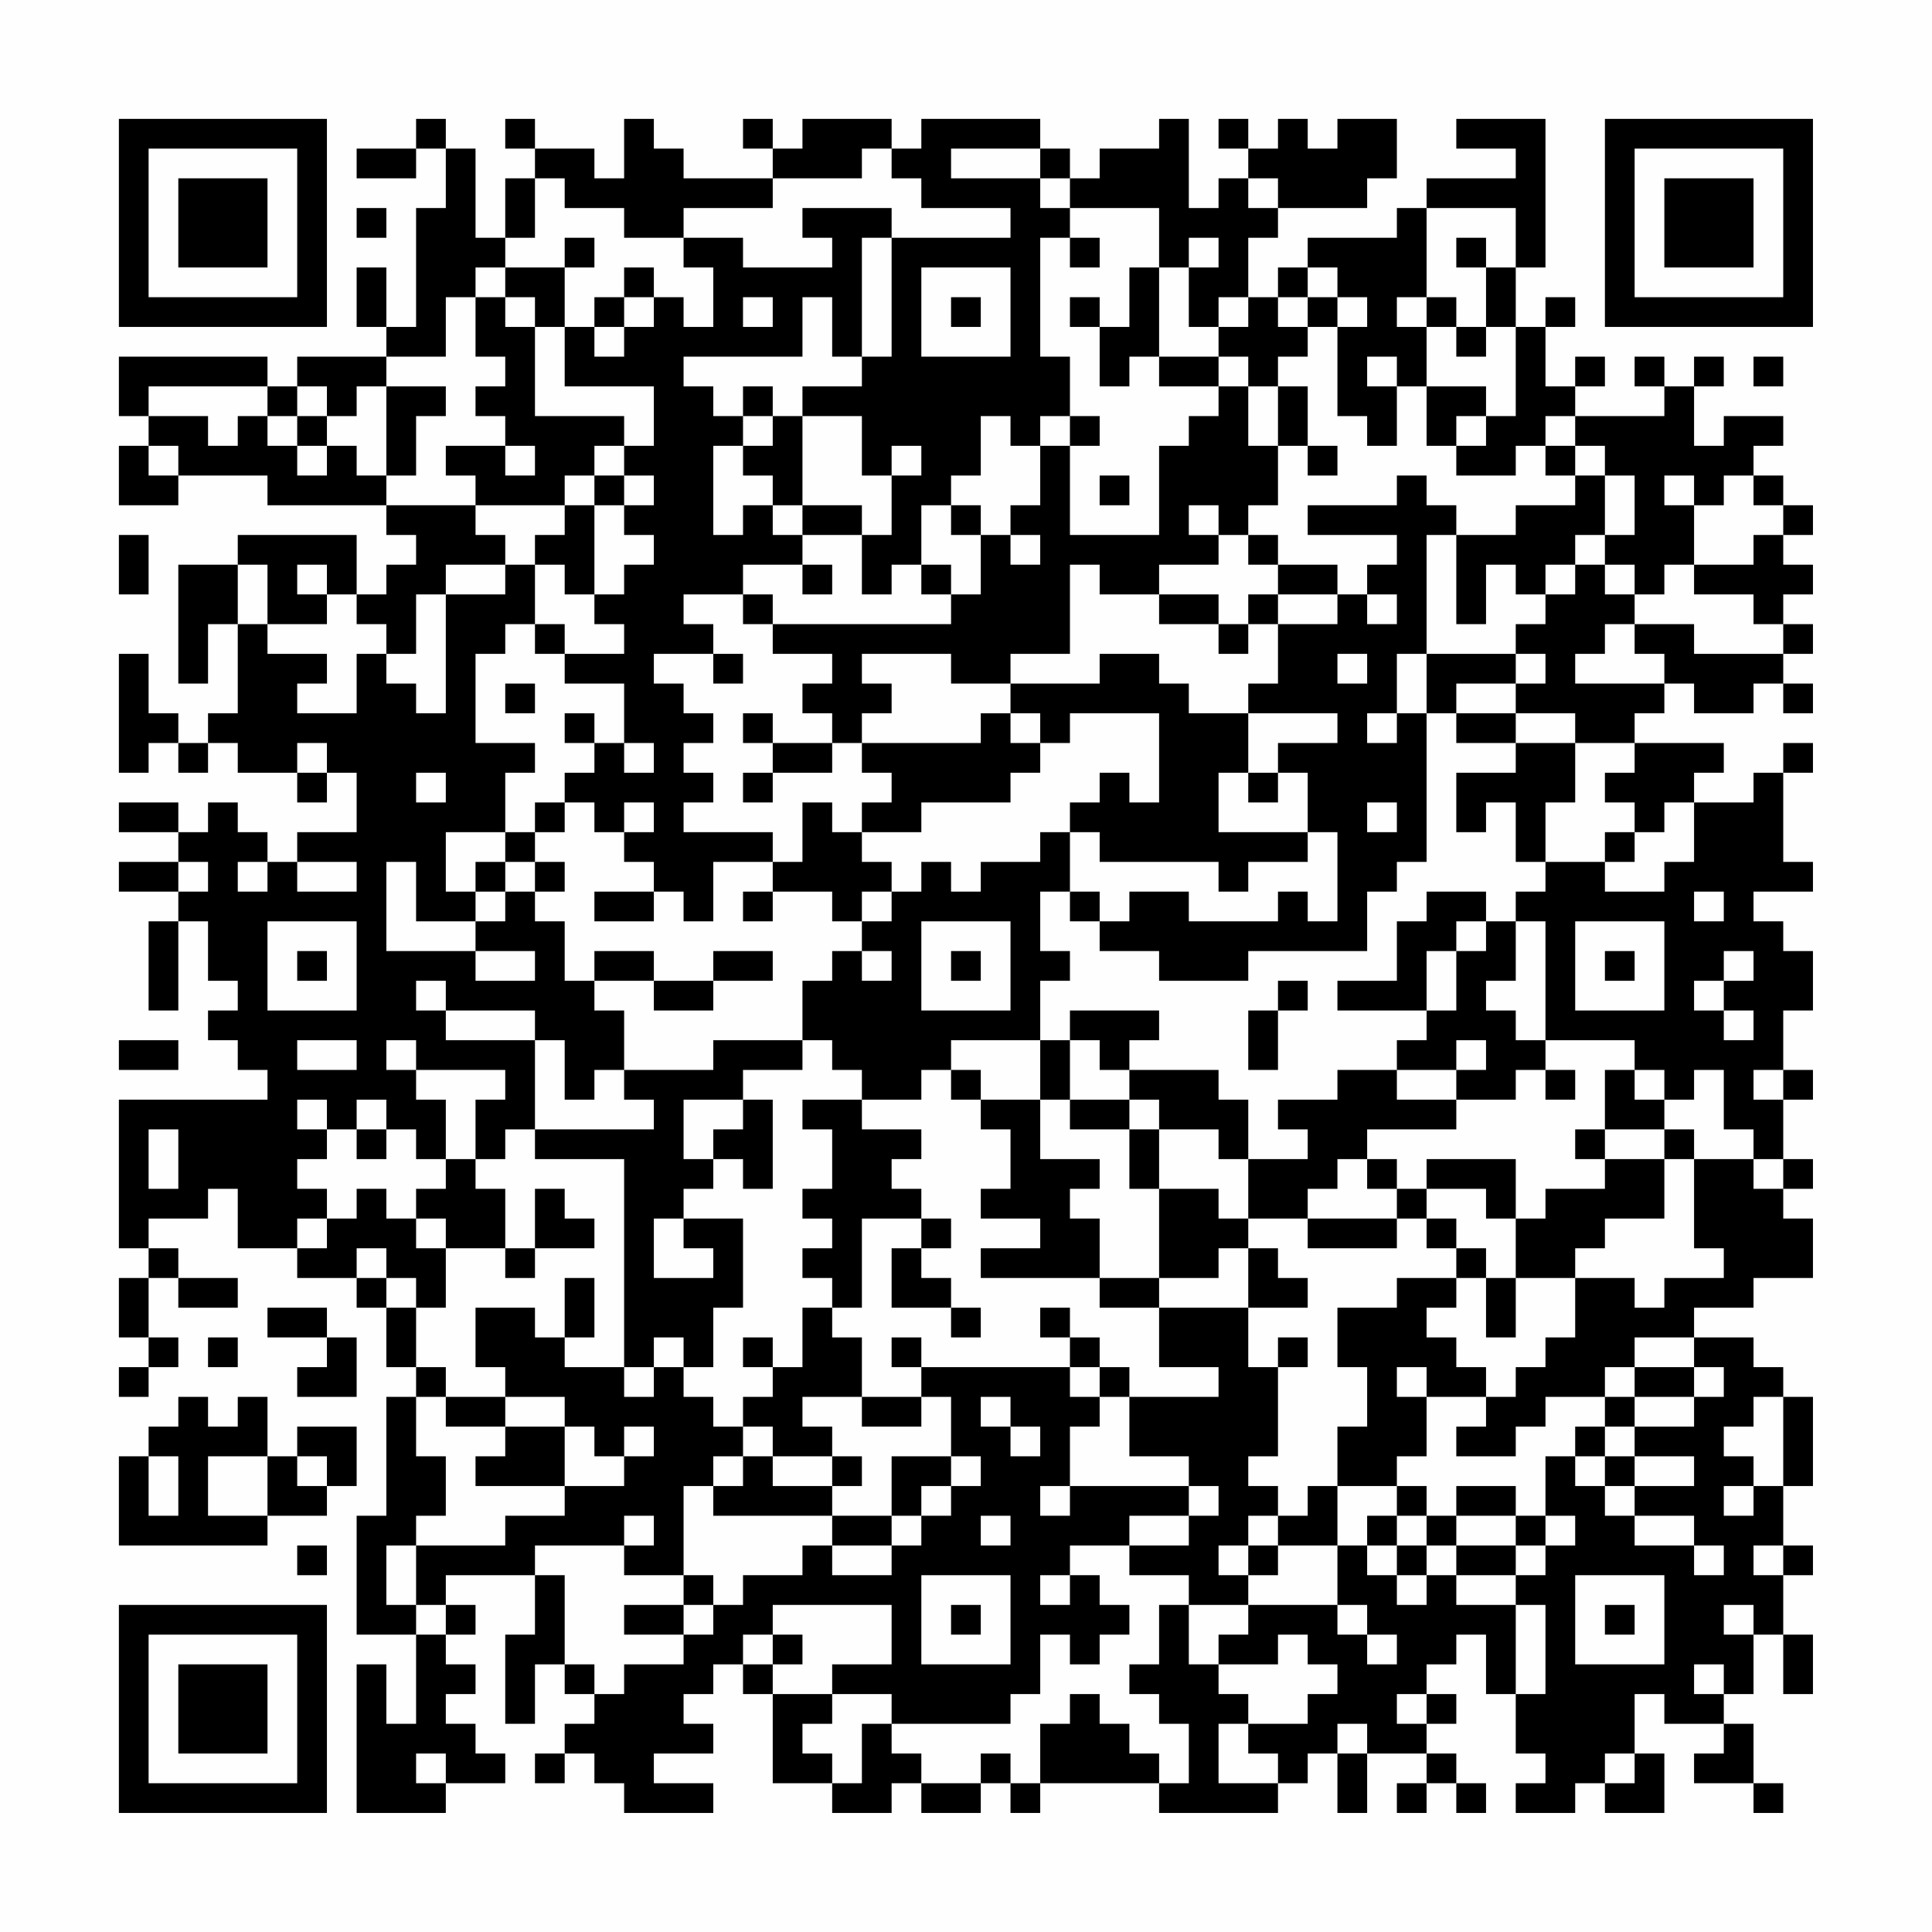 <?xml version="1.0" encoding="UTF-8"?>
<svg xmlns="http://www.w3.org/2000/svg" version="1.1" width="300" height="300" viewBox="0 0 300 300"><rect x="0" y="0" width="300" height="300" fill="#fefefe"/><g transform="scale(4.615)"><g transform="translate(4,4)"><path fill-rule="evenodd" d="M10 0L10 1L8 1L8 2L10 2L10 1L11 1L11 3L10 3L10 7L9 7L9 5L8 5L8 7L9 7L9 8L6 8L6 9L5 9L5 8L0 8L0 10L1 10L1 11L0 11L0 13L2 13L2 12L5 12L5 13L9 13L9 14L10 14L10 15L9 15L9 16L8 16L8 14L4 14L4 15L2 15L2 19L3 19L3 17L4 17L4 20L3 20L3 21L2 21L2 20L1 20L1 18L0 18L0 22L1 22L1 21L2 21L2 22L3 22L3 21L4 21L4 22L6 22L6 23L7 23L7 22L8 22L8 24L6 24L6 25L5 25L5 24L4 24L4 23L3 23L3 24L2 24L2 23L0 23L0 24L2 24L2 25L0 25L0 26L2 26L2 27L1 27L1 30L2 30L2 27L3 27L3 29L4 29L4 30L3 30L3 31L4 31L4 32L5 32L5 33L0 33L0 38L1 38L1 39L0 39L0 41L1 41L1 42L0 42L0 43L1 43L1 42L2 42L2 41L1 41L1 39L2 39L2 40L4 40L4 39L2 39L2 38L1 38L1 37L3 37L3 36L4 36L4 38L6 38L6 39L8 39L8 40L9 40L9 42L10 42L10 43L9 43L9 47L8 47L8 51L10 51L10 54L9 54L9 52L8 52L8 57L11 57L11 56L13 56L13 55L12 55L12 54L11 54L11 53L12 53L12 52L11 52L11 51L12 51L12 50L11 50L11 49L14 49L14 51L13 51L13 54L14 54L14 52L15 52L15 53L16 53L16 54L15 54L15 55L14 55L14 56L15 56L15 55L16 55L16 56L17 56L17 57L20 57L20 56L18 56L18 55L20 55L20 54L19 54L19 53L20 53L20 52L21 52L21 53L22 53L22 56L24 56L24 57L26 57L26 56L27 56L27 57L29 57L29 56L30 56L30 57L31 57L31 56L35 56L35 57L39 57L39 56L40 56L40 55L41 55L41 57L42 57L42 55L44 55L44 56L43 56L43 57L44 57L44 56L45 56L45 57L46 57L46 56L45 56L45 55L44 55L44 54L45 54L45 53L44 53L44 52L45 52L45 51L46 51L46 53L47 53L47 55L48 55L48 56L47 56L47 57L49 57L49 56L50 56L50 57L52 57L52 55L51 55L51 53L52 53L52 54L54 54L54 55L53 55L53 56L55 56L55 57L56 57L56 56L55 56L55 54L54 54L54 53L55 53L55 51L56 51L56 53L57 53L57 51L56 51L56 49L57 49L57 48L56 48L56 46L57 46L57 43L56 43L56 42L55 42L55 41L53 41L53 40L55 40L55 39L57 39L57 37L56 37L56 36L57 36L57 35L56 35L56 33L57 33L57 32L56 32L56 30L57 30L57 28L56 28L56 27L55 27L55 26L57 26L57 25L56 25L56 22L57 22L57 21L56 21L56 22L55 22L55 23L53 23L53 22L54 22L54 21L51 21L51 20L52 20L52 19L53 19L53 20L55 20L55 19L56 19L56 20L57 20L57 19L56 19L56 18L57 18L57 17L56 17L56 16L57 16L57 15L56 15L56 14L57 14L57 13L56 13L56 12L55 12L55 11L56 11L56 10L54 10L54 11L53 11L53 9L54 9L54 8L53 8L53 9L52 9L52 8L51 8L51 9L52 9L52 10L49 10L49 9L50 9L50 8L49 8L49 9L48 9L48 7L49 7L49 6L48 6L48 7L47 7L47 5L48 5L48 0L45 0L45 1L47 1L47 2L44 2L44 3L43 3L43 4L40 4L40 5L39 5L39 6L38 6L38 4L39 4L39 3L42 3L42 2L43 2L43 0L41 0L41 1L40 1L40 0L39 0L39 1L38 1L38 0L37 0L37 1L38 1L38 2L37 2L37 3L36 3L36 0L35 0L35 1L33 1L33 2L32 2L32 1L31 1L31 0L27 0L27 1L26 1L26 0L23 0L23 1L22 1L22 0L21 0L21 1L22 1L22 2L19 2L19 1L18 1L18 0L17 0L17 2L16 2L16 1L14 1L14 0L13 0L13 1L14 1L14 2L13 2L13 4L12 4L12 1L11 1L11 0ZM25 1L25 2L22 2L22 3L19 3L19 4L17 4L17 3L15 3L15 2L14 2L14 4L13 4L13 5L12 5L12 6L11 6L11 8L9 8L9 9L8 9L8 10L7 10L7 9L6 9L6 10L5 10L5 9L1 9L1 10L3 10L3 11L4 11L4 10L5 10L5 11L6 11L6 12L7 12L7 11L8 11L8 12L9 12L9 13L12 13L12 14L13 14L13 15L11 15L11 16L10 16L10 18L9 18L9 17L8 17L8 16L7 16L7 15L6 15L6 16L7 16L7 17L5 17L5 15L4 15L4 17L5 17L5 18L7 18L7 19L6 19L6 20L8 20L8 18L9 18L9 19L10 19L10 20L11 20L11 16L13 16L13 15L14 15L14 17L13 17L13 18L12 18L12 21L14 21L14 22L13 22L13 24L11 24L11 26L12 26L12 27L10 27L10 25L9 25L9 28L12 28L12 29L14 29L14 28L12 28L12 27L13 27L13 26L14 26L14 27L15 27L15 29L16 29L16 30L17 30L17 32L16 32L16 33L15 33L15 31L14 31L14 30L11 30L11 29L10 29L10 30L11 30L11 31L14 31L14 34L13 34L13 35L12 35L12 33L13 33L13 32L10 32L10 31L9 31L9 32L10 32L10 33L11 33L11 35L10 35L10 34L9 34L9 33L8 33L8 34L7 34L7 33L6 33L6 34L7 34L7 35L6 35L6 36L7 36L7 37L6 37L6 38L7 38L7 37L8 37L8 36L9 36L9 37L10 37L10 38L11 38L11 40L10 40L10 39L9 39L9 38L8 38L8 39L9 39L9 40L10 40L10 42L11 42L11 43L10 43L10 45L11 45L11 47L10 47L10 48L9 48L9 50L10 50L10 51L11 51L11 50L10 50L10 48L13 48L13 47L15 47L15 46L17 46L17 45L18 45L18 44L17 44L17 45L16 45L16 44L15 44L15 43L13 43L13 42L12 42L12 40L14 40L14 41L15 41L15 42L17 42L17 43L18 43L18 42L19 42L19 43L20 43L20 44L21 44L21 45L20 45L20 46L19 46L19 49L17 49L17 48L18 48L18 47L17 47L17 48L14 48L14 49L15 49L15 52L16 52L16 53L17 53L17 52L19 52L19 51L20 51L20 50L21 50L21 49L23 49L23 48L24 48L24 49L26 49L26 48L27 48L27 47L28 47L28 46L29 46L29 45L28 45L28 43L27 43L27 42L32 42L32 43L33 43L33 44L32 44L32 46L31 46L31 47L32 47L32 46L36 46L36 47L34 47L34 48L32 48L32 49L31 49L31 50L32 50L32 49L33 49L33 50L34 50L34 51L33 51L33 52L32 52L32 51L31 51L31 53L30 53L30 54L26 54L26 53L24 53L24 52L26 52L26 50L22 50L22 51L21 51L21 52L22 52L22 53L24 53L24 54L23 54L23 55L24 55L24 56L25 56L25 54L26 54L26 55L27 55L27 56L29 56L29 55L30 55L30 56L31 56L31 54L32 54L32 53L33 53L33 54L34 54L34 55L35 55L35 56L36 56L36 54L35 54L35 53L34 53L34 52L35 52L35 50L36 50L36 52L37 52L37 53L38 53L38 54L37 54L37 56L39 56L39 55L38 55L38 54L40 54L40 53L41 53L41 52L40 52L40 51L39 51L39 52L37 52L37 51L38 51L38 50L41 50L41 51L42 51L42 52L43 52L43 51L42 51L42 50L41 50L41 48L42 48L42 49L43 49L43 50L44 50L44 49L45 49L45 50L47 50L47 53L48 53L48 50L47 50L47 49L48 49L48 48L49 48L49 47L48 47L48 45L49 45L49 46L50 46L50 47L51 47L51 48L53 48L53 49L54 49L54 48L53 48L53 47L51 47L51 46L53 46L53 45L51 45L51 44L53 44L53 43L54 43L54 42L53 42L53 41L51 41L51 42L50 42L50 43L48 43L48 44L47 44L47 45L45 45L45 44L46 44L46 43L47 43L47 42L48 42L48 41L49 41L49 39L51 39L51 40L52 40L52 39L54 39L54 38L53 38L53 35L55 35L55 36L56 36L56 35L55 35L55 34L54 34L54 32L53 32L53 33L52 33L52 32L51 32L51 31L48 31L48 27L47 27L47 26L48 26L48 25L50 25L50 26L52 26L52 25L53 25L53 23L52 23L52 24L51 24L51 23L50 23L50 22L51 22L51 21L49 21L49 20L47 20L47 19L48 19L48 18L47 18L47 17L48 17L48 16L49 16L49 15L50 15L50 16L51 16L51 17L50 17L50 18L49 18L49 19L52 19L52 18L51 18L51 17L53 17L53 18L56 18L56 17L55 17L55 16L53 16L53 15L55 15L55 14L56 14L56 13L55 13L55 12L54 12L54 13L53 13L53 12L52 12L52 13L53 13L53 15L52 15L52 16L51 16L51 15L50 15L50 14L51 14L51 12L50 12L50 11L49 11L49 10L48 10L48 11L47 11L47 12L45 12L45 11L46 11L46 10L47 10L47 7L46 7L46 5L47 5L47 3L44 3L44 6L43 6L43 7L44 7L44 9L43 9L43 8L42 8L42 9L43 9L43 11L42 11L42 10L41 10L41 7L42 7L42 6L41 6L41 5L40 5L40 6L39 6L39 7L40 7L40 8L39 8L39 9L38 9L38 8L37 8L37 7L38 7L38 6L37 6L37 7L36 7L36 5L37 5L37 4L36 4L36 5L35 5L35 3L32 3L32 2L31 2L31 1L28 1L28 2L31 2L31 3L32 3L32 4L31 4L31 8L32 8L32 10L31 10L31 11L30 11L30 10L29 10L29 12L28 12L28 13L27 13L27 15L26 15L26 16L25 16L25 14L26 14L26 12L27 12L27 11L26 11L26 12L25 12L25 10L23 10L23 9L25 9L25 8L26 8L26 4L30 4L30 3L27 3L27 2L26 2L26 1ZM38 2L38 3L39 3L39 2ZM8 3L8 4L9 4L9 3ZM23 3L23 4L24 4L24 5L21 5L21 4L19 4L19 5L20 5L20 7L19 7L19 6L18 6L18 5L17 5L17 6L16 6L16 7L15 7L15 5L16 5L16 4L15 4L15 5L13 5L13 6L12 6L12 8L13 8L13 9L12 9L12 10L13 10L13 11L11 11L11 12L12 12L12 13L15 13L15 14L14 14L14 15L15 15L15 16L16 16L16 17L17 17L17 18L15 18L15 17L14 17L14 18L15 18L15 19L17 19L17 21L16 21L16 20L15 20L15 21L16 21L16 22L15 22L15 23L14 23L14 24L13 24L13 25L12 25L12 26L13 26L13 25L14 25L14 26L15 26L15 25L14 25L14 24L15 24L15 23L16 23L16 24L17 24L17 25L18 25L18 26L16 26L16 27L18 27L18 26L19 26L19 27L20 27L20 25L22 25L22 26L21 26L21 27L22 27L22 26L24 26L24 27L25 27L25 28L24 28L24 29L23 29L23 31L20 31L20 32L17 32L17 33L18 33L18 34L14 34L14 35L17 35L17 42L18 42L18 41L19 41L19 42L20 42L20 40L21 40L21 37L19 37L19 36L20 36L20 35L21 35L21 36L22 36L22 33L21 33L21 32L23 32L23 31L24 31L24 32L25 32L25 33L23 33L23 34L24 34L24 36L23 36L23 37L24 37L24 38L23 38L23 39L24 39L24 40L23 40L23 42L22 42L22 41L21 41L21 42L22 42L22 43L21 43L21 44L22 44L22 45L21 45L21 46L20 46L20 47L24 47L24 48L26 48L26 47L27 47L27 46L28 46L28 45L26 45L26 47L24 47L24 46L25 46L25 45L24 45L24 44L23 44L23 43L25 43L25 44L27 44L27 43L25 43L25 41L24 41L24 40L25 40L25 37L27 37L27 38L26 38L26 40L28 40L28 41L29 41L29 40L28 40L28 39L27 39L27 38L28 38L28 37L27 37L27 36L26 36L26 35L27 35L27 34L25 34L25 33L27 33L27 32L28 32L28 33L29 33L29 34L30 34L30 36L29 36L29 37L31 37L31 38L29 38L29 39L33 39L33 40L35 40L35 42L37 42L37 43L34 43L34 42L33 42L33 41L32 41L32 40L31 40L31 41L32 41L32 42L33 42L33 43L34 43L34 45L36 45L36 46L37 46L37 47L36 47L36 48L34 48L34 49L36 49L36 50L38 50L38 49L39 49L39 48L41 48L41 46L43 46L43 47L42 47L42 48L43 48L43 49L44 49L44 48L45 48L45 49L47 49L47 48L48 48L48 47L47 47L47 46L45 46L45 47L44 47L44 46L43 46L43 45L44 45L44 43L46 43L46 42L45 42L45 41L44 41L44 40L45 40L45 39L46 39L46 41L47 41L47 39L49 39L49 38L50 38L50 37L52 37L52 35L53 35L53 34L52 34L52 33L51 33L51 32L50 32L50 34L49 34L49 35L50 35L50 36L48 36L48 37L47 37L47 35L44 35L44 36L43 36L43 35L42 35L42 34L45 34L45 33L47 33L47 32L48 32L48 33L49 33L49 32L48 32L48 31L47 31L47 30L46 30L46 29L47 29L47 27L46 27L46 26L44 26L44 27L43 27L43 29L41 29L41 30L44 30L44 31L43 31L43 32L41 32L41 33L39 33L39 34L40 34L40 35L38 35L38 33L37 33L37 32L34 32L34 31L35 31L35 30L32 30L32 31L31 31L31 29L32 29L32 28L31 28L31 26L32 26L32 27L33 27L33 28L35 28L35 29L38 29L38 28L42 28L42 26L43 26L43 25L44 25L44 20L45 20L45 21L47 21L47 22L45 22L45 24L46 24L46 23L47 23L47 25L48 25L48 23L49 23L49 21L47 21L47 20L45 20L45 19L47 19L47 18L44 18L44 14L45 14L45 17L46 17L46 15L47 15L47 16L48 16L48 15L49 15L49 14L50 14L50 12L49 12L49 11L48 11L48 12L49 12L49 13L47 13L47 14L45 14L45 13L44 13L44 12L43 12L43 13L40 13L40 14L43 14L43 15L42 15L42 16L41 16L41 15L39 15L39 14L38 14L38 13L39 13L39 11L40 11L40 12L41 12L41 11L40 11L40 9L39 9L39 11L38 11L38 9L37 9L37 8L35 8L35 5L34 5L34 7L33 7L33 6L32 6L32 7L33 7L33 9L34 9L34 8L35 8L35 9L37 9L37 10L36 10L36 11L35 11L35 14L32 14L32 11L33 11L33 10L32 10L32 11L31 11L31 13L30 13L30 14L29 14L29 13L28 13L28 14L29 14L29 16L28 16L28 15L27 15L27 16L28 16L28 17L22 17L22 16L21 16L21 15L23 15L23 16L24 16L24 15L23 15L23 14L25 14L25 13L23 13L23 10L22 10L22 9L21 9L21 10L20 10L20 9L19 9L19 8L23 8L23 6L24 6L24 8L25 8L25 4L26 4L26 3ZM32 4L32 5L33 5L33 4ZM45 4L45 5L46 5L46 4ZM27 5L27 8L30 8L30 5ZM13 6L13 7L14 7L14 10L17 10L17 11L16 11L16 12L15 12L15 13L16 13L16 16L17 16L17 15L18 15L18 14L17 14L17 13L18 13L18 12L17 12L17 11L18 11L18 9L15 9L15 7L14 7L14 6ZM17 6L17 7L16 7L16 8L17 8L17 7L18 7L18 6ZM21 6L21 7L22 7L22 6ZM28 6L28 7L29 7L29 6ZM40 6L40 7L41 7L41 6ZM44 6L44 7L45 7L45 8L46 8L46 7L45 7L45 6ZM55 8L55 9L56 9L56 8ZM9 9L9 12L10 12L10 10L11 10L11 9ZM44 9L44 11L45 11L45 10L46 10L46 9ZM6 10L6 11L7 11L7 10ZM21 10L21 11L20 11L20 14L21 14L21 13L22 13L22 14L23 14L23 13L22 13L22 12L21 12L21 11L22 11L22 10ZM1 11L1 12L2 12L2 11ZM13 11L13 12L14 12L14 11ZM16 12L16 13L17 13L17 12ZM33 12L33 13L34 13L34 12ZM36 13L36 14L37 14L37 15L35 15L35 16L33 16L33 15L32 15L32 18L30 18L30 19L28 19L28 18L25 18L25 19L26 19L26 20L25 20L25 21L24 21L24 20L23 20L23 19L24 19L24 18L22 18L22 17L21 17L21 16L19 16L19 17L20 17L20 18L18 18L18 19L19 19L19 20L20 20L20 21L19 21L19 22L20 22L20 23L19 23L19 24L22 24L22 25L23 25L23 23L24 23L24 24L25 24L25 25L26 25L26 26L25 26L25 27L26 27L26 26L27 26L27 25L28 25L28 26L29 26L29 25L31 25L31 24L32 24L32 26L33 26L33 27L34 27L34 26L36 26L36 27L39 27L39 26L40 26L40 27L41 27L41 24L40 24L40 22L39 22L39 21L41 21L41 20L38 20L38 19L39 19L39 17L41 17L41 16L39 16L39 15L38 15L38 14L37 14L37 13ZM0 14L0 16L1 16L1 14ZM30 14L30 15L31 15L31 14ZM35 16L35 17L37 17L37 18L38 18L38 17L39 17L39 16L38 16L38 17L37 17L37 16ZM42 16L42 17L43 17L43 16ZM20 18L20 19L21 19L21 18ZM33 18L33 19L30 19L30 20L29 20L29 21L25 21L25 22L26 22L26 23L25 23L25 24L27 24L27 23L30 23L30 22L31 22L31 21L32 21L32 20L35 20L35 23L34 23L34 22L33 22L33 23L32 23L32 24L33 24L33 25L37 25L37 26L38 26L38 25L40 25L40 24L37 24L37 22L38 22L38 23L39 23L39 22L38 22L38 20L36 20L36 19L35 19L35 18ZM41 18L41 19L42 19L42 18ZM43 18L43 20L42 20L42 21L43 21L43 20L44 20L44 18ZM13 19L13 20L14 20L14 19ZM21 20L21 21L22 21L22 22L21 22L21 23L22 23L22 22L24 22L24 21L22 21L22 20ZM30 20L30 21L31 21L31 20ZM6 21L6 22L7 22L7 21ZM17 21L17 22L18 22L18 21ZM10 22L10 23L11 23L11 22ZM17 23L17 24L18 24L18 23ZM42 23L42 24L43 24L43 23ZM50 24L50 25L51 25L51 24ZM2 25L2 26L3 26L3 25ZM4 25L4 26L5 26L5 25ZM6 25L6 26L8 26L8 25ZM53 26L53 27L54 27L54 26ZM5 27L5 30L8 30L8 27ZM27 27L27 30L30 30L30 27ZM45 27L45 28L44 28L44 30L45 30L45 28L46 28L46 27ZM49 27L49 30L52 30L52 27ZM6 28L6 29L7 29L7 28ZM16 28L16 29L18 29L18 30L20 30L20 29L22 29L22 28L20 28L20 29L18 29L18 28ZM25 28L25 29L26 29L26 28ZM28 28L28 29L29 29L29 28ZM50 28L50 29L51 29L51 28ZM54 28L54 29L53 29L53 30L54 30L54 31L55 31L55 30L54 30L54 29L55 29L55 28ZM39 29L39 30L38 30L38 32L39 32L39 30L40 30L40 29ZM0 31L0 32L2 32L2 31ZM6 31L6 32L8 32L8 31ZM28 31L28 32L29 32L29 33L31 33L31 35L33 35L33 36L32 36L32 37L33 37L33 39L35 39L35 40L38 40L38 42L39 42L39 45L38 45L38 46L39 46L39 47L38 47L38 48L37 48L37 49L38 49L38 48L39 48L39 47L40 47L40 46L41 46L41 44L42 44L42 42L41 42L41 40L43 40L43 39L45 39L45 38L46 38L46 39L47 39L47 37L46 37L46 36L44 36L44 37L43 37L43 36L42 36L42 35L41 35L41 36L40 36L40 37L38 37L38 35L37 35L37 34L35 34L35 33L34 33L34 32L33 32L33 31L32 31L32 33L31 33L31 31ZM45 31L45 32L43 32L43 33L45 33L45 32L46 32L46 31ZM55 32L55 33L56 33L56 32ZM19 33L19 35L20 35L20 34L21 34L21 33ZM32 33L32 34L34 34L34 36L35 36L35 39L37 39L37 38L38 38L38 40L40 40L40 39L39 39L39 38L38 38L38 37L37 37L37 36L35 36L35 34L34 34L34 33ZM1 34L1 36L2 36L2 34ZM8 34L8 35L9 35L9 34ZM50 34L50 35L52 35L52 34ZM11 35L11 36L10 36L10 37L11 37L11 38L13 38L13 39L14 39L14 38L16 38L16 37L15 37L15 36L14 36L14 38L13 38L13 36L12 36L12 35ZM18 37L18 39L20 39L20 38L19 38L19 37ZM40 37L40 38L43 38L43 37ZM44 37L44 38L45 38L45 37ZM15 39L15 41L16 41L16 39ZM5 40L5 41L7 41L7 42L6 42L6 43L8 43L8 41L7 41L7 40ZM3 41L3 42L4 42L4 41ZM26 41L26 42L27 42L27 41ZM39 41L39 42L40 42L40 41ZM43 42L43 43L44 43L44 42ZM51 42L51 43L50 43L50 44L49 44L49 45L50 45L50 46L51 46L51 45L50 45L50 44L51 44L51 43L53 43L53 42ZM2 43L2 44L1 44L1 45L0 45L0 48L5 48L5 47L7 47L7 46L8 46L8 44L6 44L6 45L5 45L5 43L4 43L4 44L3 44L3 43ZM11 43L11 44L13 44L13 45L12 45L12 46L15 46L15 44L13 44L13 43ZM29 43L29 44L30 44L30 45L31 45L31 44L30 44L30 43ZM55 43L55 44L54 44L54 45L55 45L55 46L54 46L54 47L55 47L55 46L56 46L56 43ZM1 45L1 47L2 47L2 45ZM3 45L3 47L5 47L5 45ZM6 45L6 46L7 46L7 45ZM22 45L22 46L24 46L24 45ZM29 47L29 48L30 48L30 47ZM43 47L43 48L44 48L44 47ZM45 47L45 48L47 48L47 47ZM6 48L6 49L7 49L7 48ZM55 48L55 49L56 49L56 48ZM19 49L19 50L17 50L17 51L19 51L19 50L20 50L20 49ZM27 49L27 52L30 52L30 49ZM49 49L49 52L52 52L52 49ZM28 50L28 51L29 51L29 50ZM50 50L50 51L51 51L51 50ZM54 50L54 51L55 51L55 50ZM22 51L22 52L23 52L23 51ZM53 52L53 53L54 53L54 52ZM43 53L43 54L44 54L44 53ZM41 54L41 55L42 55L42 54ZM10 55L10 56L11 56L11 55ZM50 55L50 56L51 56L51 55ZM0 0L0 7L7 7L7 0ZM1 1L1 6L6 6L6 1ZM2 2L2 5L5 5L5 2ZM50 0L50 7L57 7L57 0ZM51 1L51 6L56 6L56 1ZM52 2L52 5L55 5L55 2ZM0 50L0 57L7 57L7 50ZM1 51L1 56L6 56L6 51ZM2 52L2 55L5 55L5 52Z" fill="#000000"/></g></g></svg>
